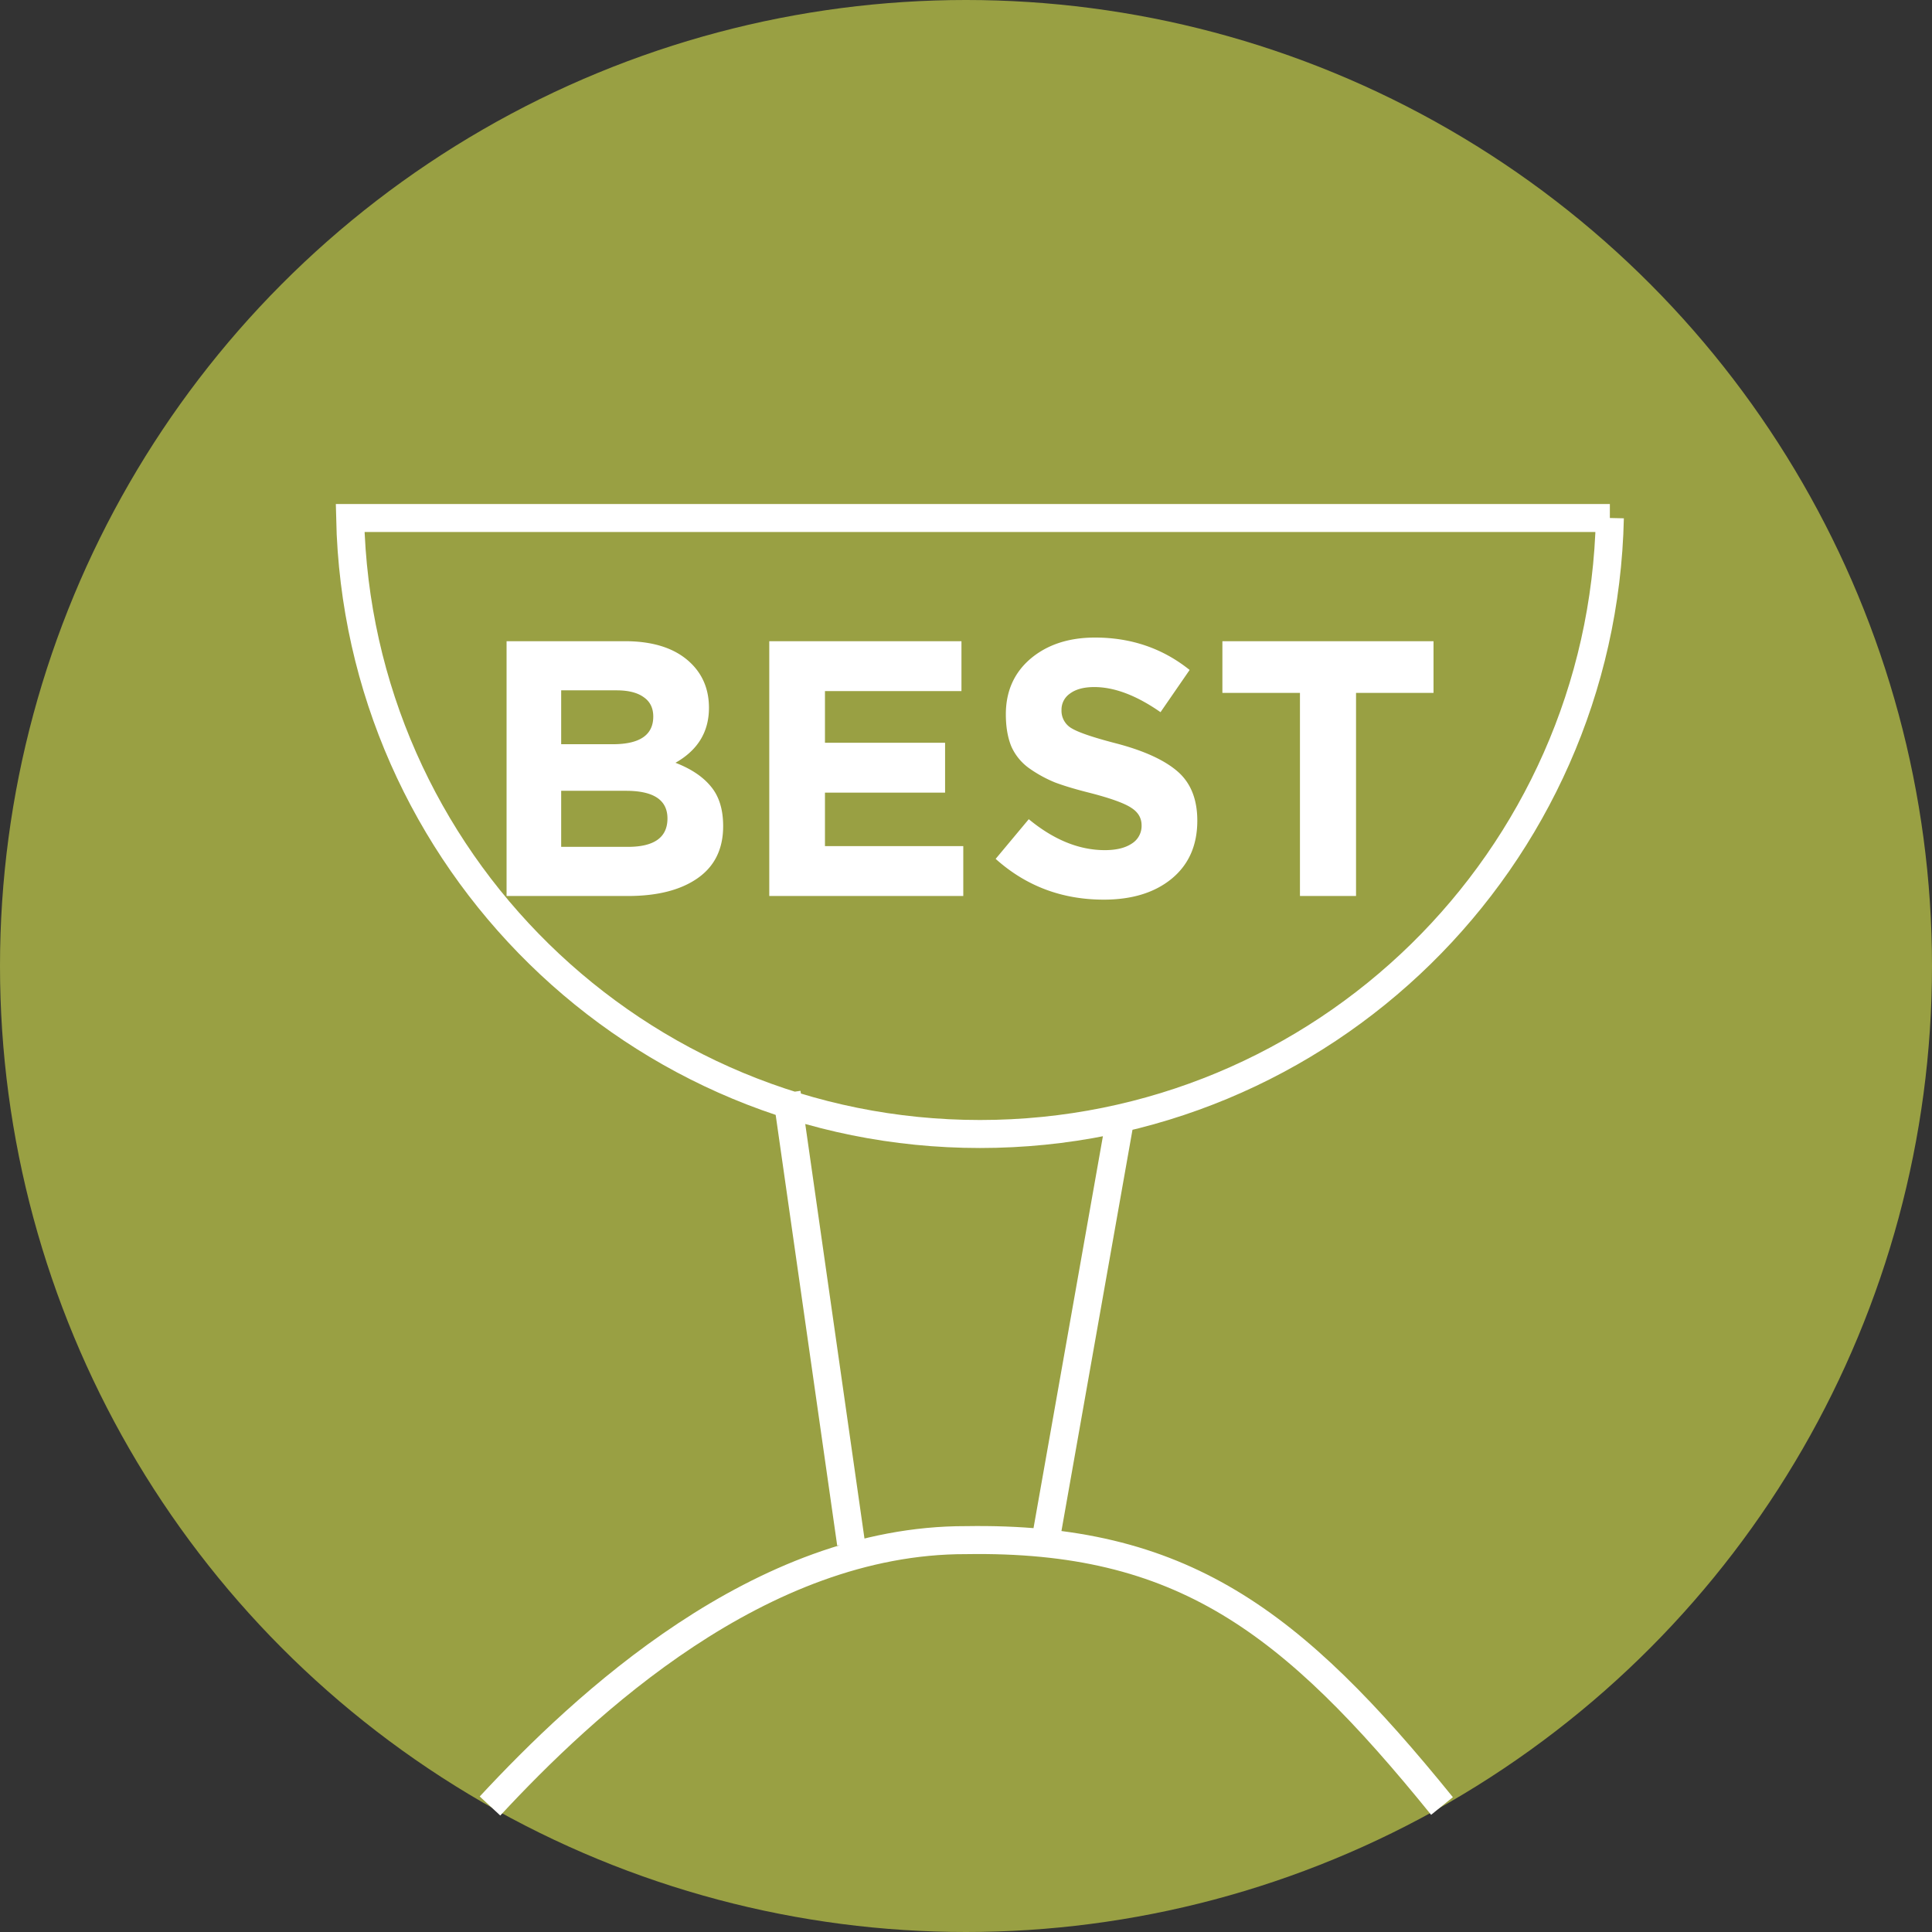 <svg width="69" height="69" fill="none" xmlns="http://www.w3.org/2000/svg"><rect width="100%" height="100%" fill="#333333" stroke="none"/><circle cx="34.5" cy="34.5" r="34.5" fill="#99A043"/><path d="M17.5 64.5c3.354-3.613 9.636-9.513 17-9.495 7.692-.125 11.631 2.865 17 9.495m5.995-46c-.266 12.195-10.236 22-22.495 22-12.26 0-22.229-9.805-22.495-22h44.99zm-29.4 20.529l2.3 16.1M40 40l-2.704 15.272" stroke="#fff"/><path d="M18.092 32v-9.1h4.225c1.049 0 1.842.269 2.379.806.416.416.624.94.624 1.573 0 .858-.399 1.512-1.196 1.963.563.217.988.503 1.274.858.286.347.429.815.429 1.404 0 .815-.303 1.434-.91 1.859-.607.425-1.439.637-2.496.637h-4.329zm1.95-5.421h1.846c.962 0 1.443-.33 1.443-.988 0-.303-.113-.533-.338-.689-.225-.165-.55-.247-.975-.247h-1.976v1.924zm0 3.666h2.379c.945 0 1.417-.338 1.417-1.014 0-.659-.494-.988-1.482-.988h-2.314v2.002zM27.474 32v-9.1h6.864v1.781h-4.875v1.846h4.29v1.781h-4.29v1.911h4.94V32h-6.93zm11.946.13c-1.49 0-2.778-.485-3.861-1.456l1.183-1.417c.893.737 1.798 1.105 2.717 1.105.407 0 .728-.078.962-.234a.74.74 0 00.35-.65c0-.26-.12-.468-.363-.624-.243-.165-.733-.342-1.47-.533-.52-.13-.94-.256-1.26-.377a4.588 4.588 0 01-.923-.507 1.913 1.913 0 01-.637-.78c-.13-.32-.195-.702-.195-1.144 0-.823.294-1.486.884-1.989.598-.503 1.365-.754 2.3-.754 1.292 0 2.419.386 3.38 1.157l-1.04 1.508c-.857-.598-1.646-.897-2.365-.897-.373 0-.663.078-.871.234a.693.693 0 00-.3.585.72.72 0 00.378.663c.251.147.78.325 1.586.533.988.26 1.716.594 2.184 1.001.468.407.702.992.702 1.755 0 .884-.308 1.577-.923 2.08-.607.494-1.413.741-2.418.741zm7.007-.13v-7.254h-2.77V22.9h7.54v1.846H48.43V32h-2.002z" fill="#fff"/></svg>